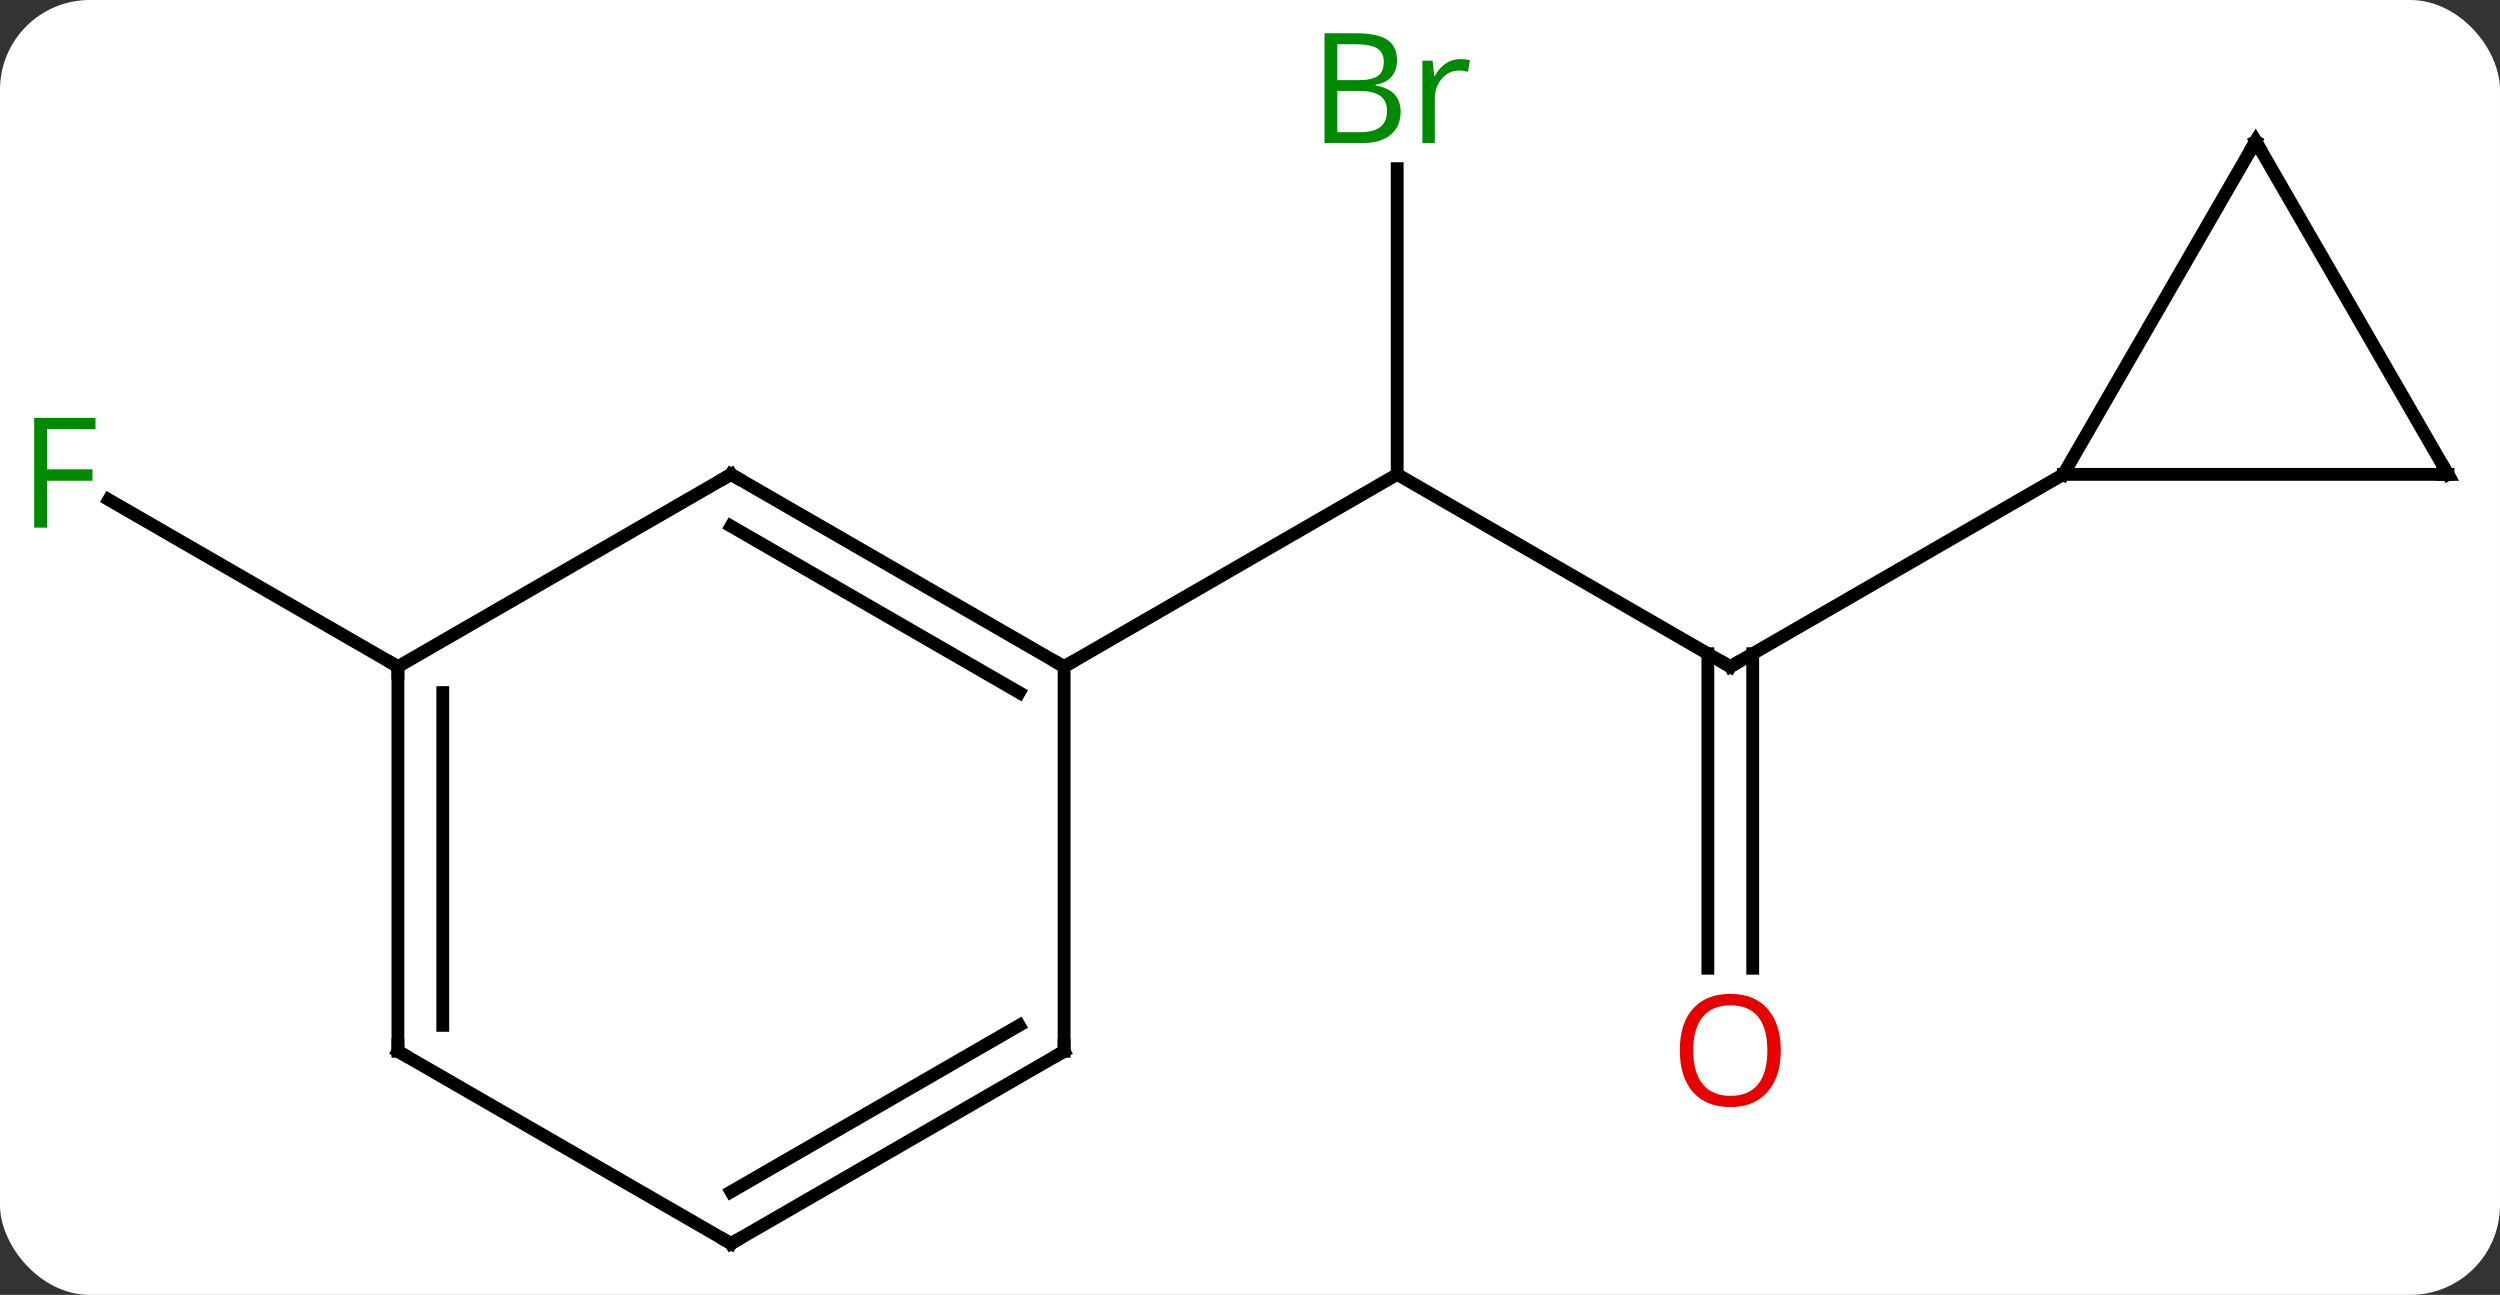 <svg width="195" viewBox="0 0 195 101" style="fill-opacity:1; color-rendering:auto; color-interpolation:auto; text-rendering:auto; stroke:black; stroke-linecap:square; stroke-miterlimit:10; shape-rendering:auto; stroke-opacity:1; fill:black; stroke-dasharray:none; font-weight:normal; stroke-width:1; font-family:'Open Sans'; font-style:normal; stroke-linejoin:miter; font-size:12; stroke-dashoffset:0; image-rendering:auto;" height="101" class="cas-substance-image" xmlns:xlink="http://www.w3.org/1999/xlink" xmlns="http://www.w3.org/2000/svg"><rect x="0" y="0" width="195" height="101" fill="#333333" stroke="none"/><svg class="cas-substance-single-component"><rect y="0" x="0" width="195" stroke="none" ry="7" rx="7" height="101" fill="white" class="cas-substance-group"/><svg y="0" x="0" width="195" viewBox="0 0 195 101" style="fill:black;" height="101" class="cas-substance-single-component-image"><svg><g><g transform="translate(98,52)" style="text-rendering:geometricPrecision; color-rendering:optimizeQuality; color-interpolation:linearRGB; stroke-linecap:butt; image-rendering:optimizeQuality;"><line y2="0" y1="-15" x2="36.963" x1="10.98" style="fill:none;"/><line y2="-38.844" y1="-15" x2="10.98" x1="10.98" style="fill:none;"/><line y2="0" y1="-15" x2="-15" x1="10.98" style="fill:none;"/><line y2="23.523" y1="-1.01" x2="35.213" x1="35.213" style="fill:none;"/><line y2="23.523" y1="-1.01" x2="38.713" x1="38.713" style="fill:none;"/><line y2="-15" y1="0" x2="62.943" x1="36.963" style="fill:none;"/><line y2="0" y1="-13.023" x2="-66.963" x1="-89.518" style="fill:none;"/><line y2="-15" y1="0" x2="-40.98" x1="-15" style="fill:none;"/><line y2="-10.959" y1="2.021" x2="-40.98" x1="-18.5" style="fill:none;"/><line y2="30" y1="0" x2="-15" x1="-15" style="fill:none;"/><line y2="0" y1="-15" x2="-66.963" x1="-40.98" style="fill:none;"/><line y2="45" y1="30" x2="-40.98" x1="-15" style="fill:none;"/><line y2="40.959" y1="27.979" x2="-40.98" x1="-18.5" style="fill:none;"/><line y2="30" y1="0" x2="-66.963" x1="-66.963" style="fill:none;"/><line y2="27.979" y1="2.021" x2="-63.463" x1="-63.463" style="fill:none;"/><line y2="30" y1="45" x2="-66.963" x1="-40.98" style="fill:none;"/><line y2="-15" y1="-15" x2="92.943" x1="62.943" style="fill:none;"/><line y2="-40.98" y1="-15" x2="77.943" x1="62.943" style="fill:none;"/><line y2="-40.98" y1="-15" x2="77.943" x1="92.943" style="fill:none;"/><path style="fill:none; stroke-miterlimit:5;" d="M36.53 -0.25 L36.963 0 L37.396 -0.25"/></g><g transform="translate(98,52)" style="stroke-linecap:butt; fill:rgb(0,138,0); text-rendering:geometricPrecision; color-rendering:optimizeQuality; image-rendering:optimizeQuality; font-family:'Open Sans'; stroke:rgb(0,138,0); color-interpolation:linearRGB; stroke-miterlimit:5;"><path style="stroke:none;" d="M5.311 -49.406 L7.733 -49.406 Q9.436 -49.406 10.202 -48.898 Q10.967 -48.391 10.967 -47.297 Q10.967 -46.531 10.545 -46.031 Q10.124 -45.531 9.295 -45.391 L9.295 -45.328 Q11.249 -45 11.249 -43.281 Q11.249 -42.141 10.475 -41.492 Q9.702 -40.844 8.311 -40.844 L5.311 -40.844 L5.311 -49.406 ZM6.311 -45.75 L7.952 -45.75 Q9.014 -45.75 9.475 -46.078 Q9.936 -46.406 9.936 -47.188 Q9.936 -47.906 9.42 -48.227 Q8.905 -48.547 7.78 -48.547 L6.311 -48.547 L6.311 -45.75 ZM6.311 -44.906 L6.311 -41.688 L8.108 -41.688 Q9.139 -41.688 9.663 -42.094 Q10.186 -42.5 10.186 -43.359 Q10.186 -44.156 9.647 -44.531 Q9.108 -44.906 8.014 -44.906 L6.311 -44.906 ZM15.883 -47.391 Q16.305 -47.391 16.649 -47.312 L16.508 -46.406 Q16.118 -46.5 15.805 -46.5 Q15.024 -46.5 14.469 -45.867 Q13.915 -45.234 13.915 -44.297 L13.915 -40.844 L12.946 -40.844 L12.946 -47.266 L13.743 -47.266 L13.868 -46.078 L13.915 -46.078 Q14.258 -46.703 14.766 -47.047 Q15.274 -47.391 15.883 -47.391 Z"/><path style="fill:rgb(230,0,0); stroke:none;" d="M40.901 29.93 Q40.901 31.992 39.861 33.172 Q38.822 34.352 36.979 34.352 Q35.088 34.352 34.057 33.188 Q33.026 32.023 33.026 29.914 Q33.026 27.82 34.057 26.672 Q35.088 25.523 36.979 25.523 Q38.838 25.523 39.869 26.695 Q40.901 27.867 40.901 29.93 ZM34.072 29.93 Q34.072 31.664 34.815 32.57 Q35.557 33.477 36.979 33.477 Q38.401 33.477 39.127 32.578 Q39.854 31.68 39.854 29.93 Q39.854 28.195 39.127 27.305 Q38.401 26.414 36.979 26.414 Q35.557 26.414 34.815 27.312 Q34.072 28.211 34.072 29.93 Z"/><path style="stroke:none;" d="M-94.334 -10.844 L-95.334 -10.844 L-95.334 -19.406 L-90.552 -19.406 L-90.552 -18.531 L-94.334 -18.531 L-94.334 -15.391 L-90.787 -15.391 L-90.787 -14.5 L-94.334 -14.5 L-94.334 -10.844 Z"/><path style="fill:none; stroke:black;" d="M-15.433 -0.25 L-15 0 L-14.567 -0.25"/><path style="fill:none; stroke:black;" d="M-40.547 -14.75 L-40.98 -15 L-41.413 -14.75"/><path style="fill:none; stroke:black;" d="M-15 29.5 L-15 30 L-15.433 30.25"/><path style="fill:none; stroke:black;" d="M-66.963 0.5 L-66.963 0 L-67.396 -0.25"/><path style="fill:none; stroke:black;" d="M-40.547 44.75 L-40.98 45 L-41.413 44.75"/><path style="fill:none; stroke:black;" d="M-66.963 29.5 L-66.963 30 L-66.53 30.25"/><path style="fill:none; stroke:black;" d="M92.443 -15 L92.943 -15 L92.693 -15.433"/><path style="fill:none; stroke:black;" d="M77.693 -40.547 L77.943 -40.98 L78.193 -40.547"/></g></g></svg></svg></svg></svg>